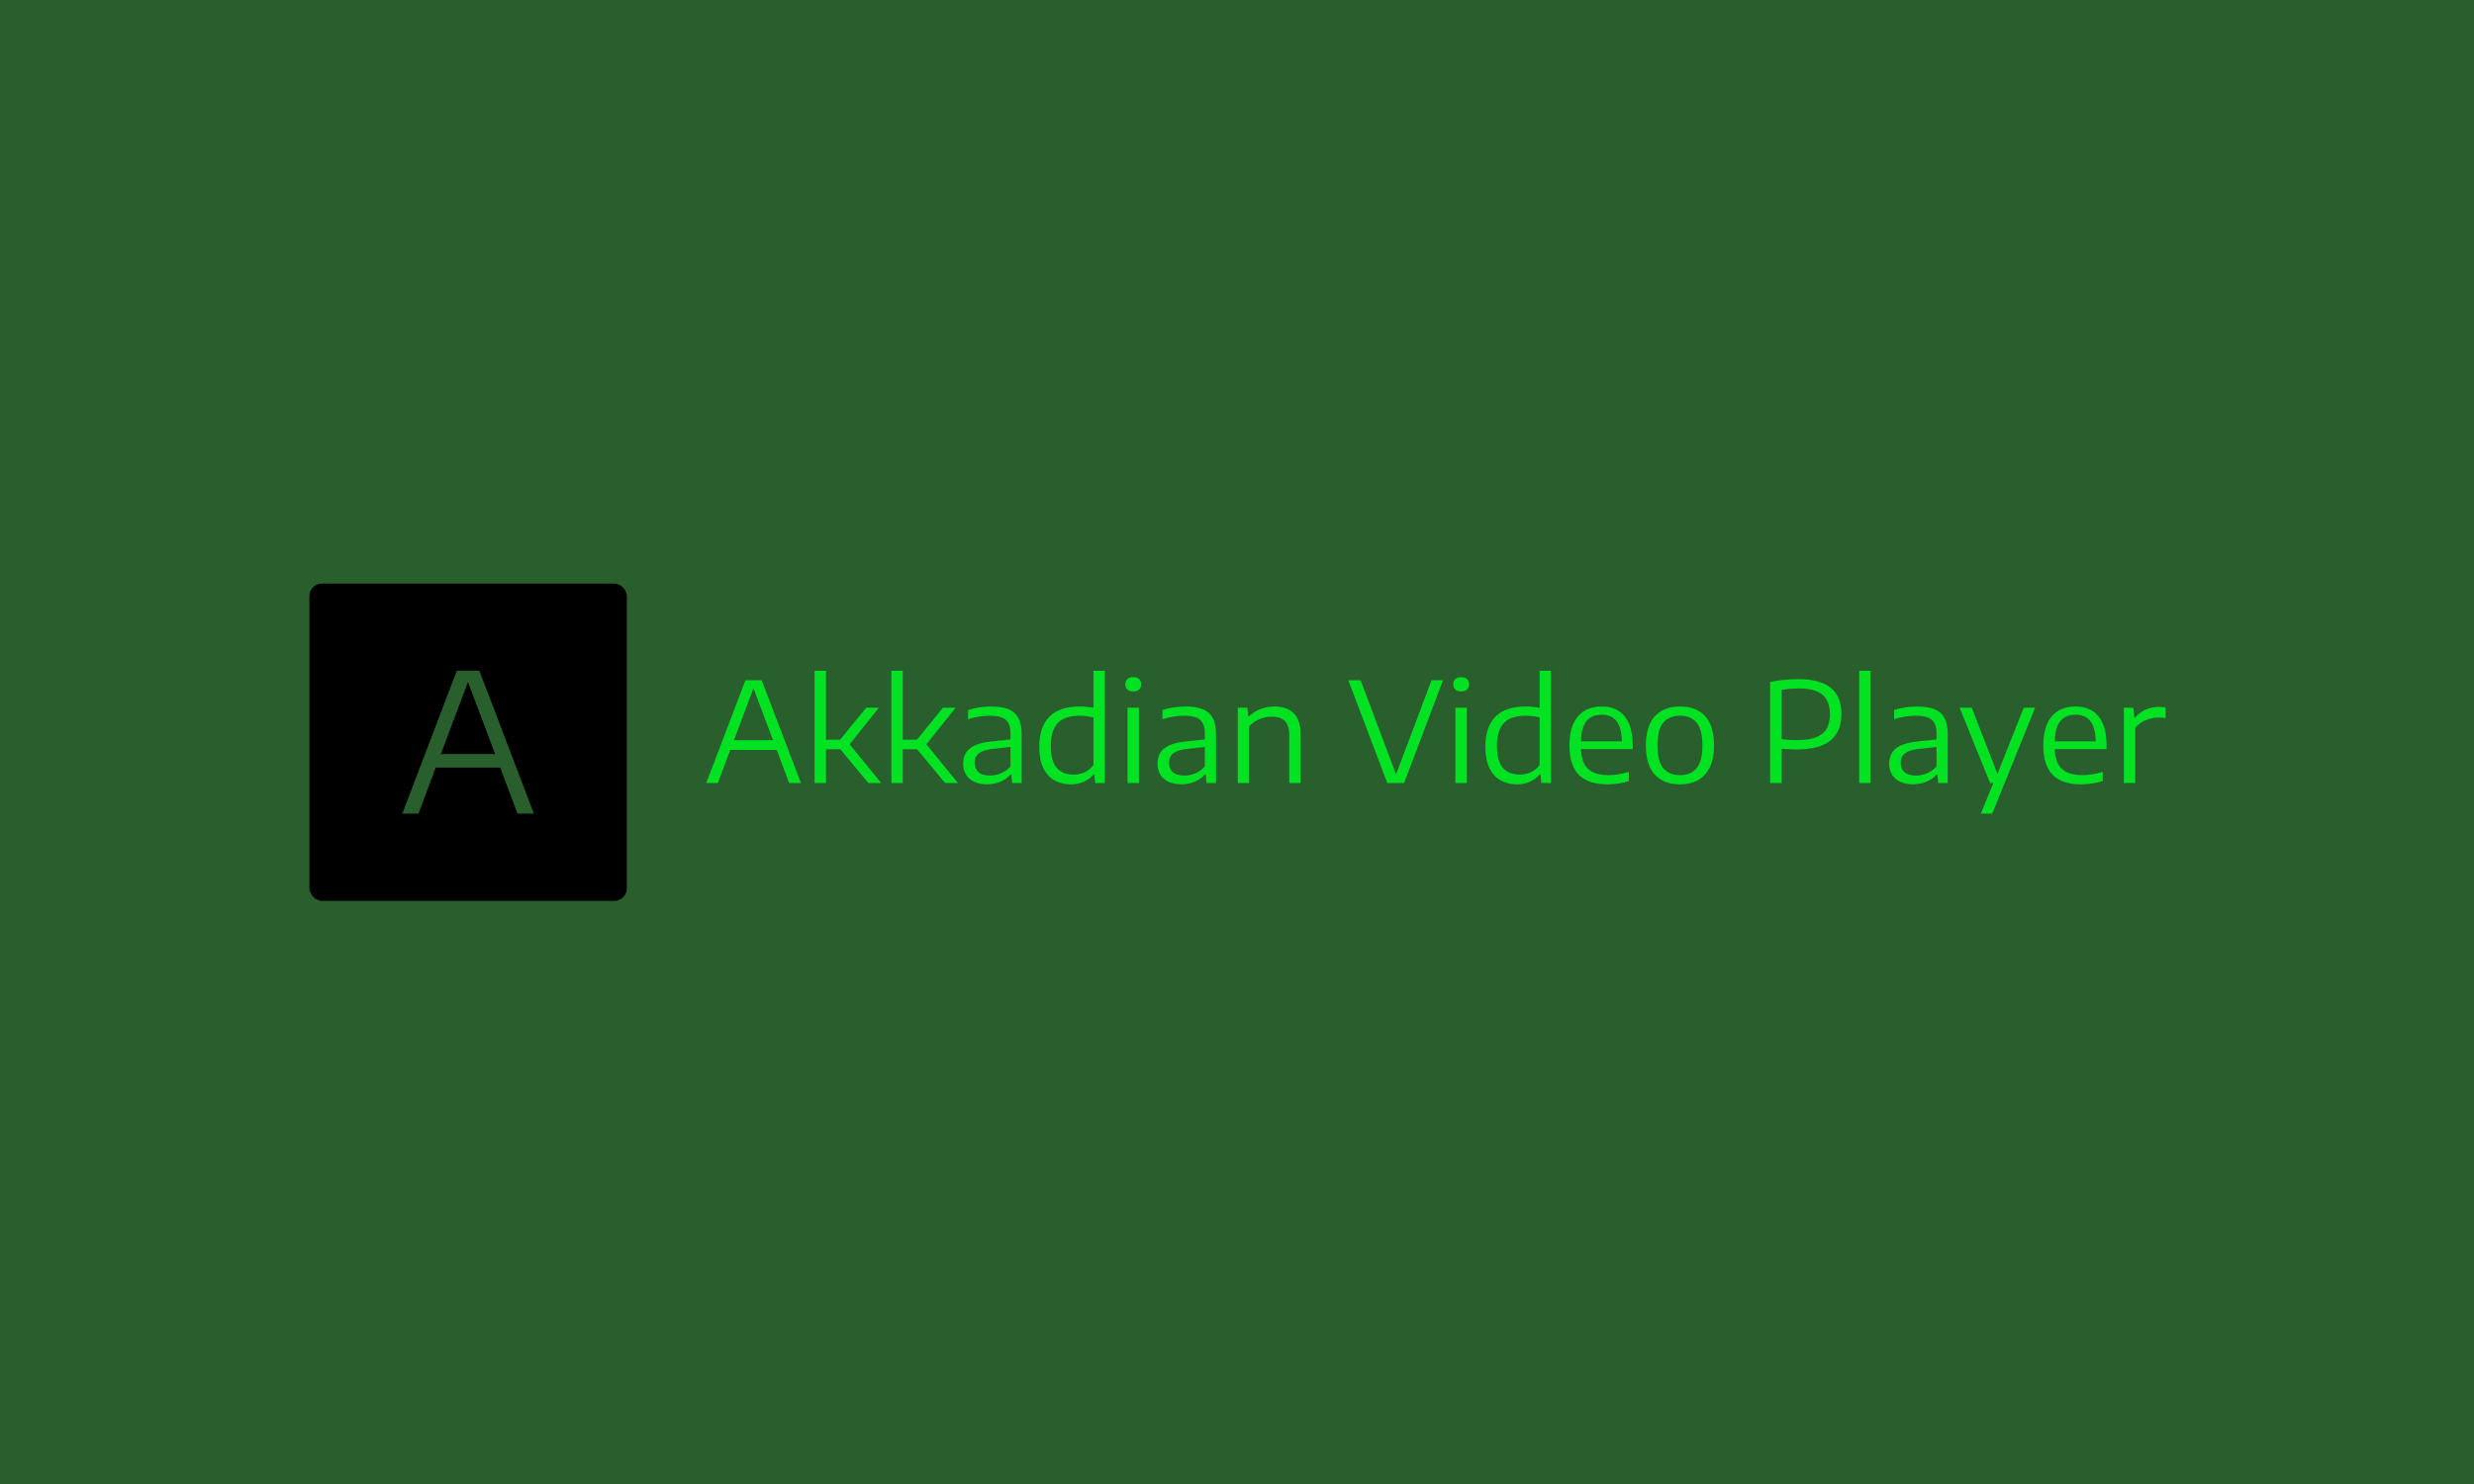 <svg xmlns="http://www.w3.org/2000/svg" version="1.1" xmlns:xlink="http://www.w3.org/1999/xlink" xmlns:svgjs="http://svgjs.dev/svgjs" width="100%" height="100%" viewBox="0 0 1000 600"><rect width="1000" height="600" x="0" y="0" fill="#295f2d"/><g><rect width="333.333" height="333.333" rx="13.333" ry="13.333" y="347.03" fill="#FF" transform="matrix(0.385,0,0,0.385,0,102.307)" x="324.808"/><path d="M560.548 588.697L543.319 588.697L525.188 540.358L457.48 540.358L439.349 588.697L422.401 588.697L479.58 438.697L503.285 438.697L560.548 588.697ZM491.32 450.465L462.857 526.169L519.811 526.169L491.32 450.465Z " fill="#295f2d" transform="matrix(0.385,0,0,0.385,0,102.307)"/><path d="M840.914 556.597L828.512 556.597L815.461 521.803L766.724 521.803L753.674 556.597L741.475 556.597L782.632 448.626L799.695 448.626L840.914 556.597ZM791.083 457.097L770.595 511.589L811.591 511.589L791.083 457.097ZM925.175 556.597L911.679 556.597L882.214 521.073L867.177 521.073L867.177 556.597L855.221 556.597L855.221 438.697L867.177 438.697L867.177 511.083L882.072 511.083L909.429 477.443L922.763 477.443L891.981 515.885L925.175 556.597ZM1005.788 556.597L992.292 556.597L962.827 521.073L947.79 521.073L947.79 556.597L935.834 556.597L935.834 438.697L947.79 438.697L947.79 511.083L962.685 511.083L990.042 477.443L1003.377 477.443L972.594 515.885L1005.788 556.597ZM1040.664 476.207Q1051.526 476.207 1058.537 478.943Q1065.549 481.678 1069.075 488.021Q1072.621 494.364 1072.621 505.165L1072.621 505.165L1072.621 556.597L1062.631 556.597L1061.739 547.62L1060.949 547.62Q1056.855 552.443 1050.29 555.179Q1043.724 557.914 1036.368 557.914L1036.368 557.914Q1028.485 557.914 1022.831 555.28Q1017.177 552.666 1014.178 547.762Q1011.199 542.878 1011.199 536.251L1011.199 536.251Q1011.199 525.876 1018.332 520.161Q1025.486 514.426 1041.171 512.906L1041.171 512.906L1060.868 510.779L1060.868 504.659Q1060.868 497.424 1058.497 493.351Q1056.126 489.257 1051.425 487.575Q1046.723 485.914 1039.205 485.914L1039.205 485.914Q1033.956 485.914 1027.978 486.826Q1021.98 487.737 1016.366 489.622L1016.366 489.622L1016.366 479.915Q1021.554 478.091 1028.039 477.159Q1034.544 476.207 1040.664 476.207L1040.664 476.207ZM1039.286 548.714Q1045.325 548.714 1050.918 546.343Q1056.491 543.972 1060.868 539.23L1060.868 539.23L1060.868 518.743L1041.981 520.769Q1032.051 521.944 1027.674 525.41Q1023.297 528.875 1023.297 535.218L1023.297 535.218Q1023.297 541.723 1027.309 545.208Q1031.322 548.714 1039.286 548.714L1039.286 548.714ZM1124.418 557.975Q1114.63 557.975 1107.153 553.821Q1099.675 549.667 1095.379 540.872Q1091.083 532.077 1091.083 518.662L1091.083 518.662Q1091.083 497.586 1101.722 486.886Q1112.381 476.207 1133.233 476.207L1133.233 476.207Q1140.387 476.207 1147.986 477.524L1147.986 477.524L1147.986 438.697L1159.942 438.697L1159.942 556.597L1149.81 556.597L1148.918 547.559L1148.189 547.559Q1144.035 552.443 1137.915 555.219Q1131.774 557.975 1124.418 557.975L1124.418 557.975ZM1127.195 547.701Q1133.233 547.701 1138.685 545.249Q1144.116 542.817 1147.986 537.71L1147.986 537.71L1147.986 487.656Q1144.906 486.846 1140.975 486.38Q1137.043 485.914 1133.092 485.914L1133.092 485.914Q1117.913 485.914 1110.598 493.533Q1103.262 501.153 1103.262 517.567L1103.262 517.567Q1103.262 533.698 1109.503 540.689Q1115.725 547.701 1127.195 547.701L1127.195 547.701ZM1195.771 556.597L1183.733 556.597L1183.733 477.443L1195.771 477.443L1195.771 556.597ZM1189.772 460.38Q1185.76 460.38 1183.612 458.394Q1181.464 456.428 1181.464 452.923L1181.464 452.923Q1181.464 449.356 1183.612 447.39Q1185.76 445.425 1189.772 445.425L1189.772 445.425Q1193.785 445.425 1195.953 447.39Q1198.101 449.356 1198.101 452.923L1198.101 452.923Q1198.101 456.428 1195.953 458.394Q1193.785 460.38 1189.772 460.38L1189.772 460.38ZM1244.71 476.207Q1255.592 476.207 1262.584 478.943Q1269.595 481.678 1273.121 488.021Q1276.668 494.364 1276.668 505.165L1276.668 505.165L1276.668 556.597L1266.677 556.597L1265.806 547.62L1264.995 547.62Q1260.902 552.443 1254.336 555.179Q1247.77 557.914 1240.414 557.914L1240.414 557.914Q1232.531 557.914 1226.877 555.28Q1221.223 552.666 1218.224 547.762Q1215.245 542.878 1215.245 536.251L1215.245 536.251Q1215.245 525.876 1222.399 520.161Q1229.532 514.426 1245.217 512.906L1245.217 512.906L1264.914 510.779L1264.914 504.659Q1264.914 497.424 1262.543 493.351Q1260.172 489.257 1255.471 487.575Q1250.769 485.914 1243.251 485.914L1243.251 485.914Q1238.002 485.914 1232.024 486.826Q1226.046 487.737 1220.413 489.622L1220.413 489.622L1220.413 479.915Q1225.6 478.091 1232.085 477.159Q1238.59 476.207 1244.71 476.207L1244.71 476.207ZM1243.332 548.714Q1249.391 548.714 1254.964 546.343Q1260.537 543.972 1264.914 539.23L1264.914 539.23L1264.914 518.743L1246.027 520.769Q1236.098 521.944 1231.72 525.41Q1227.343 528.875 1227.343 535.218L1227.343 535.218Q1227.343 541.723 1231.356 545.208Q1235.368 548.714 1243.332 548.714L1243.332 548.714ZM1299.506 556.597L1299.506 477.443L1309.578 477.443L1310.449 486.481L1311.239 486.481Q1316.569 481.536 1323.5 478.862Q1330.43 476.207 1338.09 476.207L1338.09 476.207Q1350.999 476.207 1358.274 483.32Q1365.529 490.433 1365.529 505.753L1365.529 505.753L1365.529 556.597L1353.552 556.597L1353.552 506.178Q1353.552 495.904 1348.851 491.385Q1344.149 486.846 1335.253 486.846L1335.253 486.846Q1328.91 486.846 1322.486 489.399Q1316.062 491.953 1311.462 497.221L1311.462 497.221L1311.462 556.597L1299.506 556.597ZM1465.698 547.478L1502.965 448.626L1515.002 448.626L1474.148 556.597L1456.497 556.597L1415.563 448.626L1428.492 448.626L1465.698 547.478ZM1540.029 556.597L1527.992 556.597L1527.992 477.443L1540.029 477.443L1540.029 556.597ZM1534.051 460.38Q1530.038 460.38 1527.89 458.394Q1525.722 456.428 1525.722 452.923L1525.722 452.923Q1525.722 449.356 1527.89 447.39Q1530.038 445.425 1534.051 445.425L1534.051 445.425Q1538.063 445.425 1540.211 447.39Q1542.359 449.356 1542.359 452.923L1542.359 452.923Q1542.359 456.428 1540.211 458.394Q1538.063 460.38 1534.051 460.38L1534.051 460.38ZM1592.778 557.975Q1582.99 557.975 1575.513 553.821Q1568.035 549.667 1563.739 540.872Q1559.443 532.077 1559.443 518.662L1559.443 518.662Q1559.443 497.586 1570.082 486.886Q1580.741 476.207 1601.593 476.207L1601.593 476.207Q1608.747 476.207 1616.346 477.524L1616.346 477.524L1616.346 438.697L1628.302 438.697L1628.302 556.597L1618.17 556.597L1617.278 547.559L1616.549 547.559Q1612.394 552.443 1606.275 555.219Q1600.134 557.975 1592.778 557.975L1592.778 557.975ZM1595.554 547.701Q1601.593 547.701 1607.045 545.249Q1612.476 542.817 1616.346 537.71L1616.346 537.71L1616.346 487.656Q1613.266 486.846 1609.335 486.38Q1605.403 485.914 1601.452 485.914L1601.452 485.914Q1586.273 485.914 1578.958 493.533Q1571.622 501.153 1571.622 517.567L1571.622 517.567Q1571.622 533.698 1577.863 540.689Q1584.085 547.701 1595.554 547.701L1595.554 547.701ZM1714.164 517.284L1714.164 520.931L1659.814 520.931Q1660.321 535.36 1667.413 541.824Q1674.486 548.289 1688.854 548.289L1688.854 548.289Q1698.621 548.289 1710.152 544.844L1710.152 544.844L1710.152 554.551Q1698.621 557.975 1687.476 557.975L1687.476 557.975Q1667.616 557.975 1657.666 548.025Q1647.716 538.075 1647.716 516.98L1647.716 516.98Q1647.716 503.625 1651.749 494.506Q1655.802 485.387 1663.401 480.807Q1670.98 476.207 1681.639 476.207L1681.639 476.207Q1697.385 476.207 1705.775 486.603Q1714.164 496.999 1714.164 517.284L1714.164 517.284ZM1681.558 484.819Q1671.122 484.819 1665.61 491.527Q1660.118 498.235 1659.814 512.825L1659.814 512.825L1702.796 512.825Q1702.492 498.235 1697.162 491.527Q1691.853 484.819 1681.558 484.819L1681.558 484.819ZM1763.772 557.975Q1746.932 557.975 1737.449 547.843Q1727.965 537.71 1727.965 517.061L1727.965 517.061Q1727.965 496.553 1737.449 486.38Q1746.932 476.207 1763.772 476.207L1763.772 476.207Q1780.775 476.207 1790.157 486.299Q1799.52 496.411 1799.52 517.061L1799.52 517.061Q1799.52 530.78 1795.142 539.919Q1790.765 549.079 1782.74 553.537Q1774.715 557.975 1763.772 557.975L1763.772 557.975ZM1763.772 548.289Q1775.161 548.289 1781.241 540.993Q1787.34 533.698 1787.34 517.203L1787.34 517.203Q1787.34 500.504 1781.281 493.209Q1775.222 485.914 1763.772 485.914L1763.772 485.914Q1752.323 485.914 1746.223 493.168Q1740.144 500.423 1740.144 516.919L1740.144 516.919Q1740.144 533.617 1746.223 540.953Q1752.323 548.289 1763.772 548.289L1763.772 548.289ZM1858.389 556.597L1858.389 450.45Q1866.272 448.91 1873.344 448.181Q1880.437 447.451 1888.158 447.451L1888.158 447.451Q1910.55 447.451 1921.899 456.428Q1933.247 465.406 1933.247 484.232L1933.247 484.232Q1933.247 502.531 1921.757 511.913Q1910.267 521.296 1886.334 521.296L1886.334 521.296Q1878.613 521.296 1870.588 520.566L1870.588 520.566L1870.588 556.597L1858.389 556.597ZM1886.476 511.508Q1898.817 511.508 1906.437 508.549Q1914.056 505.611 1917.643 499.613Q1921.21 493.635 1921.21 484.374L1921.21 484.374Q1921.21 470.371 1913.266 463.805Q1905.302 457.239 1889.029 457.239L1889.029 457.239Q1879.545 457.239 1870.588 458.759L1870.588 458.759L1870.588 510.495Q1877.721 511.508 1886.476 511.508L1886.476 511.508ZM1963.887 556.597L1951.931 556.597L1951.931 438.697L1963.887 438.697L1963.887 556.597ZM2012.908 476.207Q2023.79 476.207 2030.781 478.943Q2037.793 481.678 2041.319 488.021Q2044.865 494.364 2044.865 505.165L2044.865 505.165L2044.865 556.597L2034.875 556.597L2034.003 547.62L2033.193 547.62Q2029.099 552.443 2022.534 555.179Q2015.968 557.914 2008.612 557.914L2008.612 557.914Q2000.729 557.914 1995.075 555.28Q1989.421 552.666 1986.422 547.762Q1983.443 542.878 1983.443 536.251L1983.443 536.251Q1983.443 525.876 1990.596 520.161Q1997.73 514.426 2013.414 512.906L2013.414 512.906L2033.112 510.779L2033.112 504.659Q2033.112 497.424 2030.741 493.351Q2028.37 489.257 2023.668 487.575Q2018.967 485.914 2011.449 485.914L2011.449 485.914Q2006.2 485.914 2000.222 486.826Q1994.244 487.737 1988.61 489.622L1988.61 489.622L1988.61 479.915Q1993.798 478.091 2000.283 477.159Q2006.788 476.207 2012.908 476.207L2012.908 476.207ZM2011.53 548.714Q2017.589 548.714 2023.162 546.343Q2028.735 543.972 2033.112 539.23L2033.112 539.23L2033.112 518.743L2014.225 520.769Q2004.295 521.944 1999.918 525.41Q1995.541 528.875 1995.541 535.218L1995.541 535.218Q1995.541 541.723 1999.553 545.208Q2003.566 548.714 2011.53 548.714L2011.53 548.714ZM2097.108 546.971L2124.668 477.443L2136.645 477.443L2091.637 588.697L2079.66 588.697L2092.731 556.597L2089.367 556.597L2057.349 477.443L2070.115 477.443L2097.108 546.971ZM2211.645 517.284L2211.645 520.931L2157.294 520.931Q2157.801 535.36 2164.874 541.824Q2171.946 548.289 2186.314 548.289L2186.314 548.289Q2196.102 548.289 2207.632 544.844L2207.632 544.844L2207.632 554.551Q2196.102 557.975 2184.936 557.975L2184.936 557.975Q2165.096 557.975 2155.126 548.025Q2145.176 538.075 2145.176 516.98L2145.176 516.98Q2145.176 503.625 2149.229 494.506Q2153.282 485.387 2160.861 480.807Q2168.44 476.207 2179.099 476.207L2179.099 476.207Q2194.865 476.207 2203.255 486.603Q2211.645 496.999 2211.645 517.284L2211.645 517.284ZM2179.018 484.819Q2168.602 484.819 2163.09 491.527Q2157.578 498.235 2157.294 512.825L2157.294 512.825L2200.256 512.825Q2199.972 498.235 2194.643 491.527Q2189.313 484.819 2179.018 484.819L2179.018 484.819ZM2229.802 556.597L2229.802 477.443L2239.792 477.443L2240.826 488.021L2241.556 488.021Q2245.771 482.631 2252.458 479.632Q2259.125 476.632 2266.36 476.632L2266.36 476.632Q2270.068 476.632 2273.655 477.301L2273.655 477.301L2273.655 488.386Q2270.372 487.798 2265.772 487.798L2265.772 487.798Q2259.348 487.798 2252.681 490.575Q2245.993 493.351 2241.758 498.68L2241.758 498.68L2241.758 556.597L2229.802 556.597Z " fill="#01e222" transform="matrix(0.385,0,0,0.385,0,102.307)"/></g></svg>